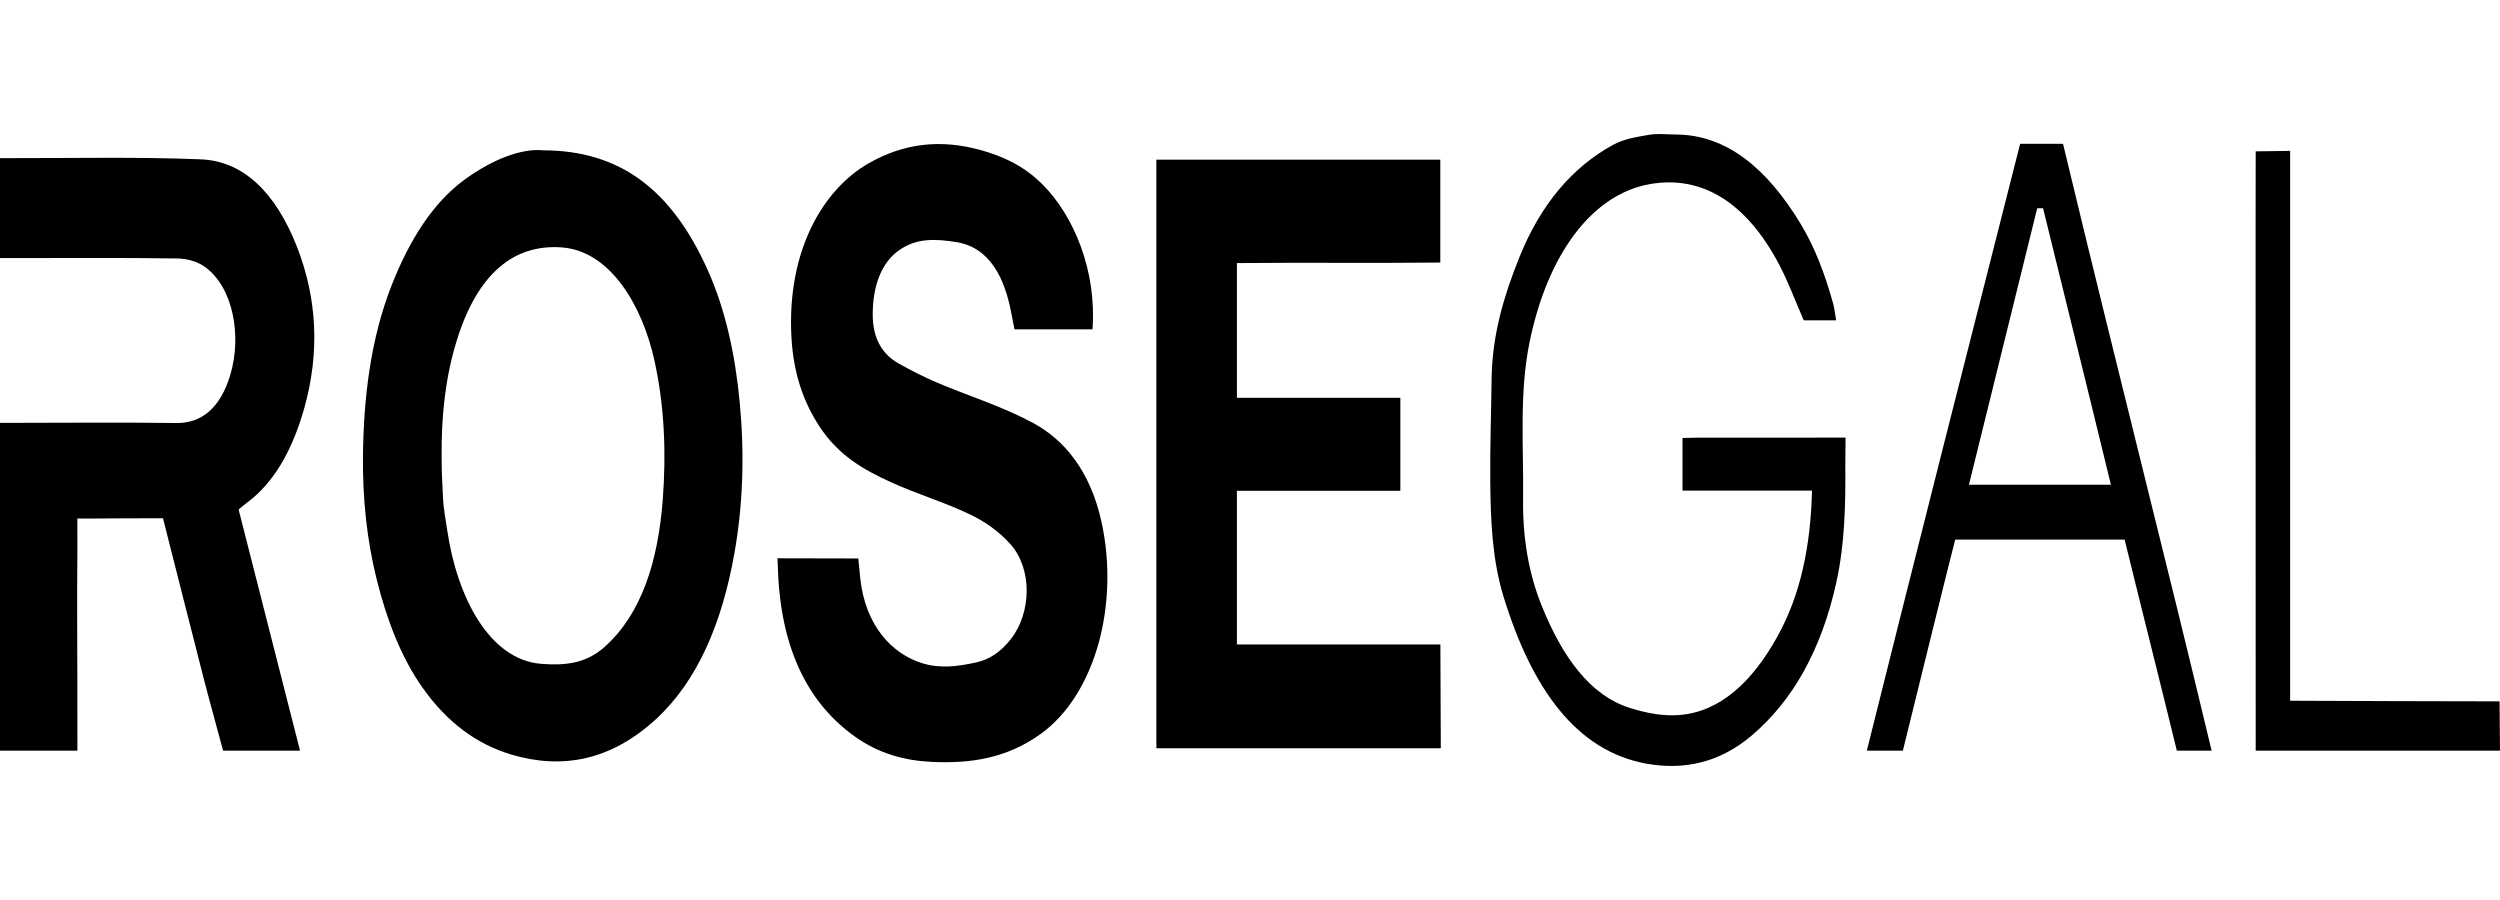 <svg width="150" height="54" viewBox="0 0 150 54" fill="none" xmlns="http://www.w3.org/2000/svg">
<path fill-rule="evenodd" clip-rule="evenodd" d="M61.991 25.381C60.122 24.374 58.157 23.777 56.241 22.964C55.456 22.631 54.681 22.238 53.916 21.809C53.013 21.303 52.355 20.395 52.363 18.844C52.371 17.19 52.859 15.828 53.859 15.077C54.972 14.24 56.178 14.336 57.383 14.527C59.416 14.853 60.296 16.721 60.685 18.822C60.744 19.143 60.81 19.46 60.869 19.758H65.551C65.804 16.259 64.447 12.976 62.569 11.085C61.43 9.937 60.153 9.364 58.794 8.992C56.496 8.364 54.285 8.553 52.101 9.808C49.42 11.35 47.197 15 47.487 20.247C47.605 22.377 48.192 24.089 49.148 25.558C50.316 27.352 51.843 28.187 53.381 28.898C54.964 29.631 56.6 30.102 58.178 30.855C59.039 31.265 59.914 31.849 60.632 32.659C61.943 34.138 61.898 36.754 60.645 38.354C60.048 39.118 59.357 39.573 58.577 39.744C57.492 39.981 56.435 40.136 55.321 39.789C53.452 39.204 51.911 37.473 51.615 34.692C51.572 34.288 51.497 33.508 51.497 33.508C49.914 33.508 48.153 33.497 46.65 33.497C46.65 33.497 46.684 34.408 46.697 34.638C46.959 39.246 48.646 42.326 51.331 44.221C52.773 45.238 54.33 45.644 55.933 45.715C58.178 45.813 60.352 45.533 62.428 44.046C65.756 41.66 67.181 36.167 66.075 31.247C65.404 28.261 63.872 26.394 61.991 25.381Z" fill="black"/>
<path fill-rule="evenodd" clip-rule="evenodd" d="M39.764 30.001C39.483 33.659 38.505 36.819 36.286 38.807C35.104 39.867 33.805 39.923 32.504 39.833C29.366 39.613 27.426 35.818 26.841 31.858C26.747 31.219 26.617 30.582 26.583 29.934C26.538 29.09 26.497 28.256 26.497 27.406C26.475 24.957 26.723 22.622 27.411 20.412C28.655 16.412 30.83 14.636 33.702 14.844C36.608 15.055 38.541 18.317 39.273 21.66C39.874 24.415 39.979 27.209 39.764 30.001ZM42.456 16.188C40.244 11.265 37.095 9.025 32.577 9.019C31.316 8.887 29.544 9.554 27.866 10.784C25.968 12.176 24.573 14.393 23.504 17.103C22.254 20.277 21.812 23.803 21.778 27.41C21.754 29.901 22.008 32.39 22.604 34.776C23.219 37.234 24.075 39.444 25.339 41.241C26.843 43.38 28.641 44.664 30.67 45.271C33.752 46.193 36.678 45.617 39.369 43.139C41.846 40.856 43.319 37.395 44.061 33.217C44.589 30.243 44.674 27.225 44.385 24.157C44.113 21.277 43.532 18.585 42.456 16.188Z" fill="black"/>
<path fill-rule="evenodd" clip-rule="evenodd" d="M74.215 38.667V29.449H84.021V23.869H74.215V15.785C78.212 15.743 82.344 15.799 86.418 15.753V9.58H69.382V44.896H86.448L86.423 38.667H74.215Z" fill="black"/>
<path fill-rule="evenodd" clip-rule="evenodd" d="M12.064 9.561C8.28 9.406 4.492 9.493 0.705 9.487H0V15.485H0.99C4.189 15.485 7.387 15.46 10.586 15.507C11.156 15.514 11.777 15.647 12.285 16.007C13.989 17.217 14.52 20.144 13.818 22.492C13.222 24.489 12.08 25.4 10.591 25.381C7.367 25.34 4.143 25.366 0.919 25.371H0V45.041H4.644C4.644 45.041 4.642 44.052 4.643 43.602C4.651 39.972 4.608 36.334 4.644 32.704C4.644 32.704 4.639 30.811 4.644 31.114C4.644 31.114 5.006 31.115 5.102 31.114C6.363 31.102 8.384 31.097 9.778 31.094C10.505 33.954 11.513 37.946 12.216 40.685C12.592 42.148 13.028 43.685 13.385 45.041H18.002C16.806 40.345 15.543 35.39 14.317 30.573C14.73 30.215 14.896 30.112 15.152 29.897C16.61 28.671 17.61 26.796 18.259 24.477C19.19 21.156 19.032 17.921 17.824 14.825C16.534 11.52 14.58 9.664 12.064 9.561Z" fill="black"/>
<path fill-rule="evenodd" clip-rule="evenodd" d="M101.755 26.262C101.507 26.262 100.951 26.279 100.951 26.279V29.436H108.721C108.634 32.827 108.021 35.698 106.661 38.161C105.12 40.951 103.181 42.713 100.75 42.903C99.774 42.979 98.765 42.78 97.803 42.48C95.397 41.731 93.737 39.407 92.497 36.333C91.71 34.38 91.355 32.231 91.385 29.939C91.426 26.789 91.14 23.62 91.778 20.511C92.852 15.279 95.506 11.663 98.989 11.047C102.087 10.5 104.781 12.113 106.767 15.908C107.3 16.927 107.724 18.074 108.223 19.218H110.169C110.087 18.746 110.062 18.48 109.996 18.24C109.51 16.489 108.899 14.85 108.046 13.442C106.03 10.111 103.603 8.081 100.544 8.071C100.007 8.069 99.463 7.997 98.933 8.09C98.202 8.218 97.445 8.325 96.762 8.702C94.394 10.01 92.452 12.194 91.136 15.502C90.247 17.735 89.527 20.068 89.496 22.751C89.471 24.797 89.397 26.843 89.416 28.887C89.437 31.24 89.534 33.583 90.207 35.78C91.921 41.375 94.616 45.072 98.79 45.82C100.992 46.215 103.146 45.791 105.102 44.132C107.55 42.057 109.28 39.018 110.18 34.945C110.692 32.632 110.738 30.254 110.719 27.857C110.719 27.26 110.724 26.73 110.734 26.257C108.082 26.254 104.203 26.255 101.755 26.262Z" fill="black"/>
<path fill-rule="evenodd" clip-rule="evenodd" d="M149.974 42.081C148.58 42.081 138.875 42.057 137.408 42.044V9.052L135.342 9.082C135.329 9.54 135.341 34.306 135.342 45.04C139.492 45.042 150 45.041 150 45.041L149.974 42.081Z" fill="black"/>
<path fill-rule="evenodd" clip-rule="evenodd" d="M118.137 29.083C119.481 23.634 120.884 17.957 122.232 12.497C122.308 12.496 122.508 12.495 122.584 12.494C122.584 12.494 124.813 21.539 125.269 23.414C125.715 25.245 126.215 27.261 126.655 29.083H118.137ZM126.503 19.807C125.76 16.79 124.601 12.065 123.781 8.627C122.784 8.627 121.66 8.629 121.208 8.629C118.262 20.204 114.986 33.112 112.009 45.041H114.172C115.182 40.912 117.054 33.361 117.313 32.376H127.478C128.3 35.748 129.631 41.02 130.611 45.041H132.698C132.083 42.474 131.053 38.22 130.642 36.557C129.262 30.974 127.879 25.392 126.503 19.807Z" fill="black"/>
</svg>
